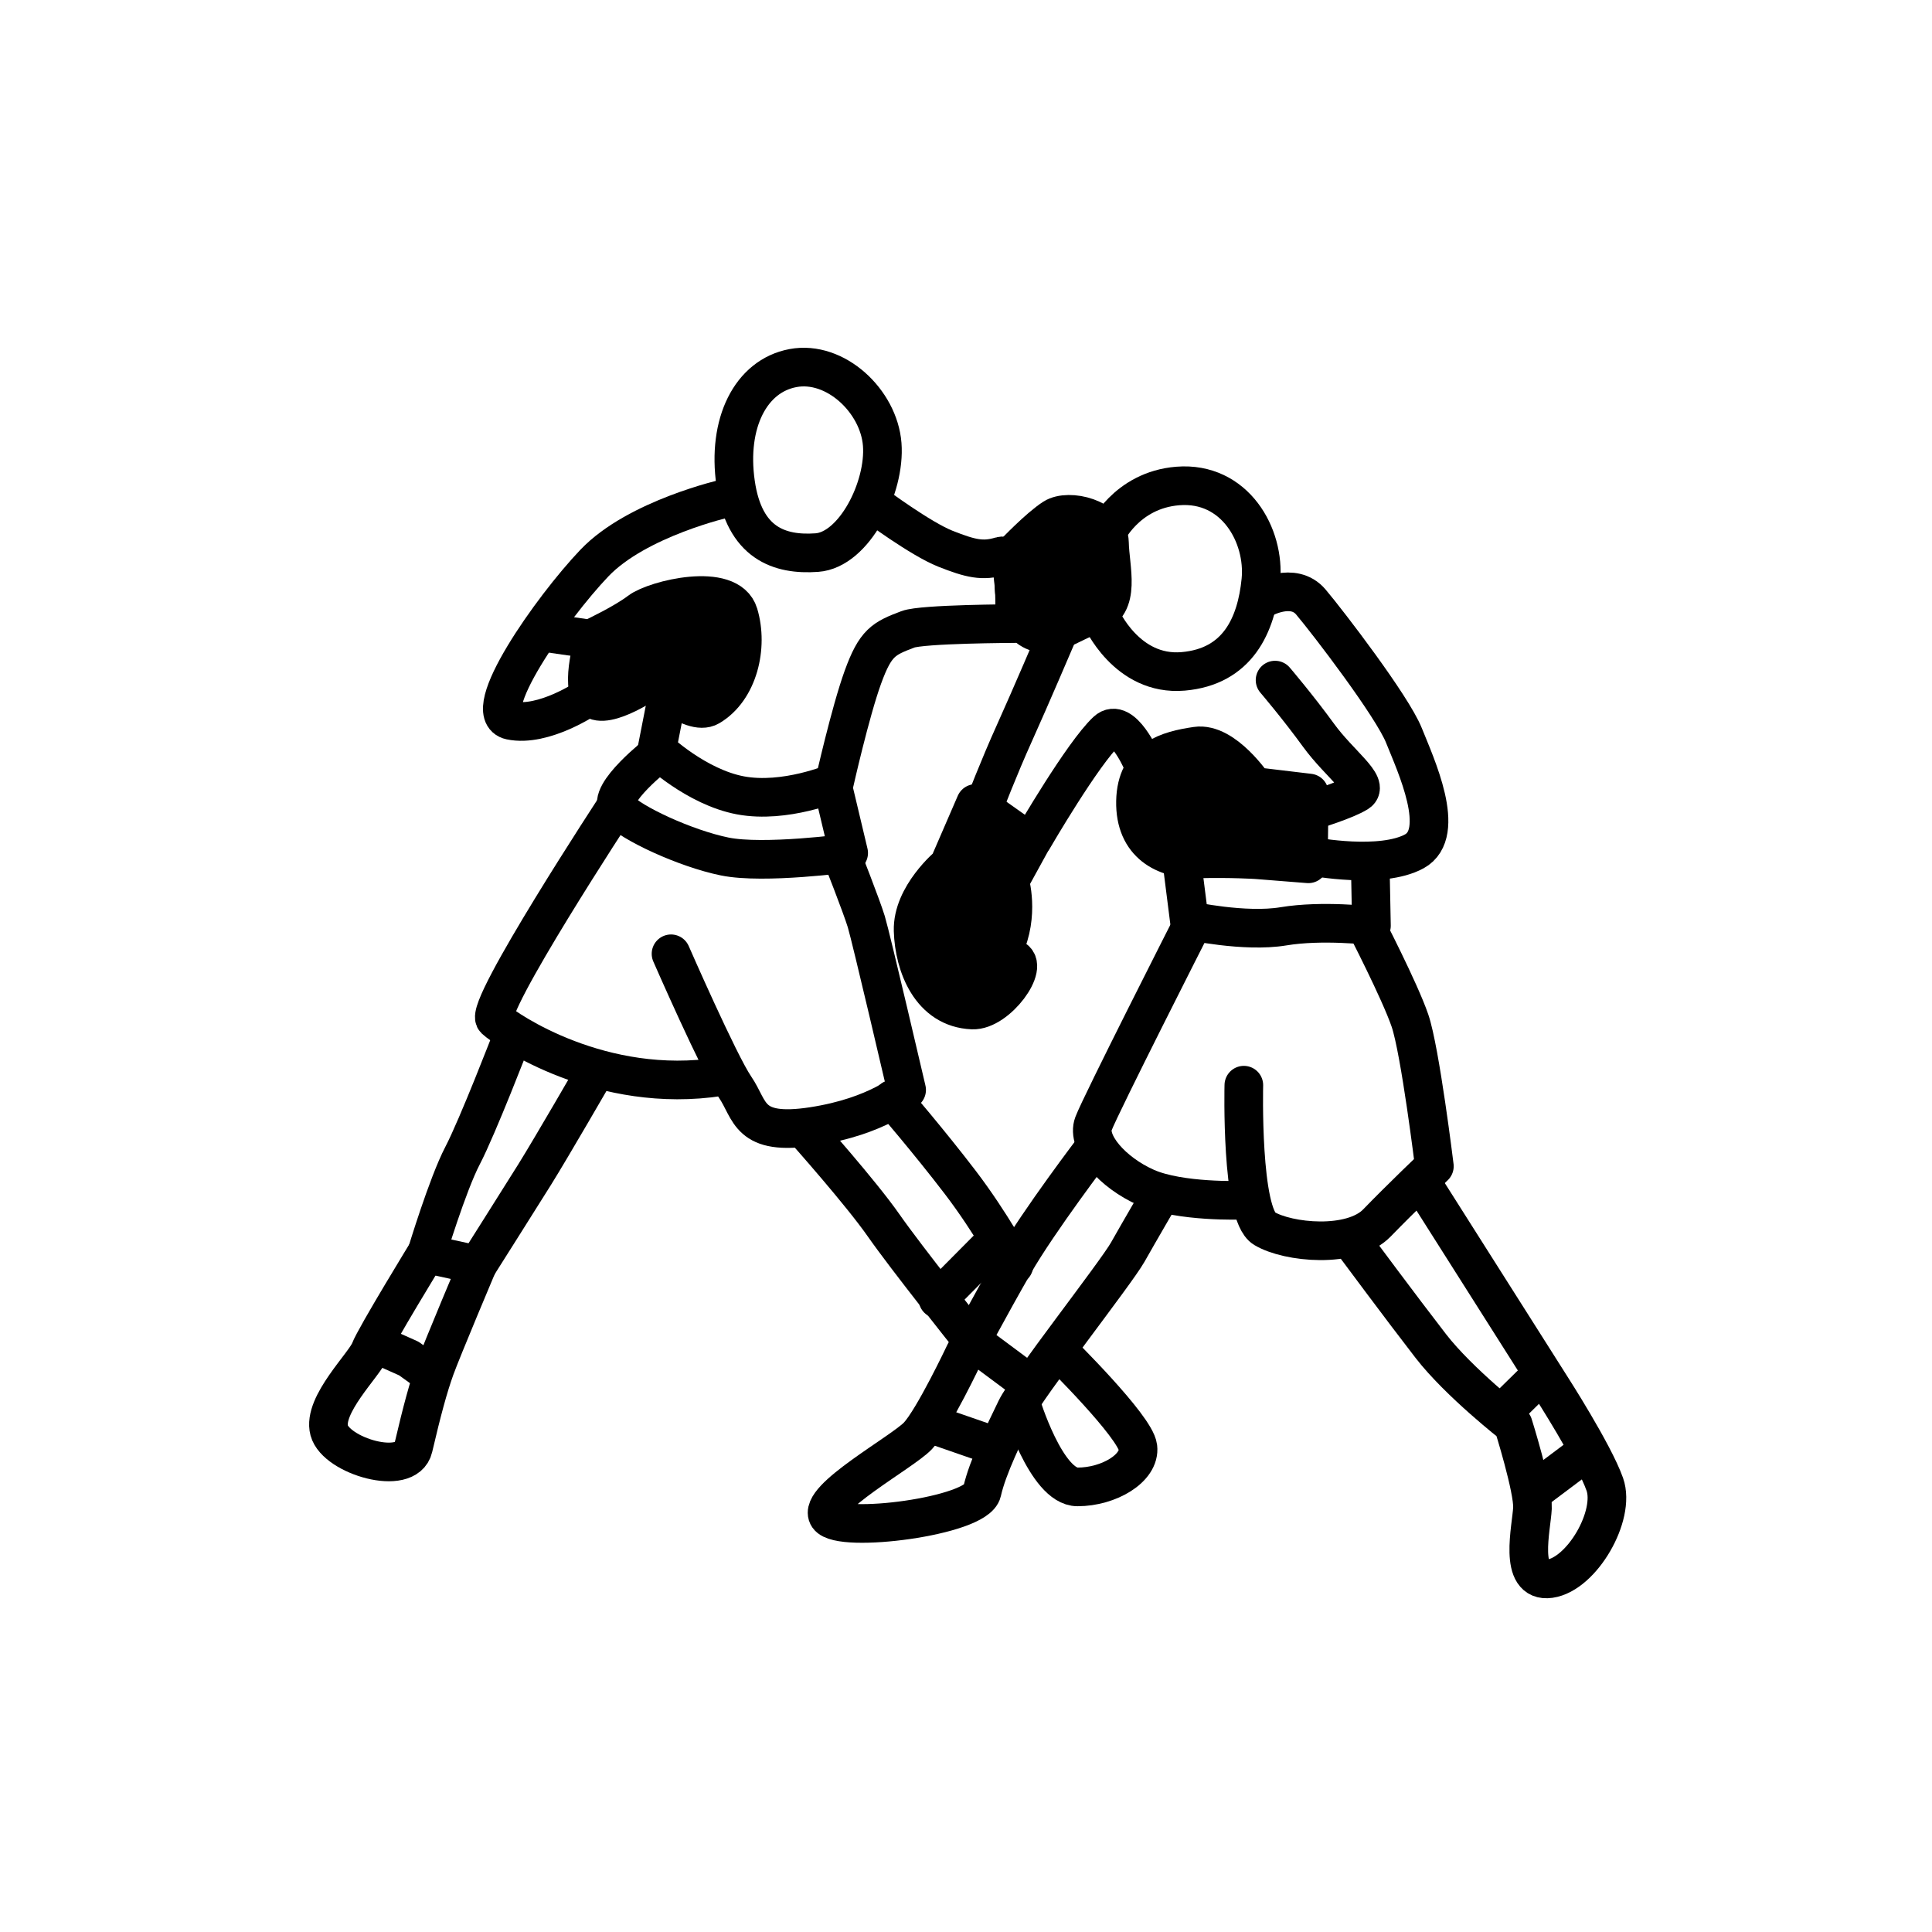 <svg width="100" height="100" viewBox="0 0 100 100" fill="none" xmlns="http://www.w3.org/2000/svg">
<path d="M31.924 41.687C31.924 41.687 25.021 52.206 25.622 52.767C26.222 53.325 31.153 56.685 37.289 55.728" stroke="black" stroke-width="2" stroke-miterlimit="10" stroke-linecap="round" stroke-linejoin="round"/>
<path d="M26.486 53.742C26.486 53.742 24.722 58.321 23.942 59.813C23.162 61.305 22.077 64.9 22.077 64.9L24.722 65.477C24.722 65.477 26.825 62.153 27.673 60.796C28.52 59.44 30.793 55.506 30.793 55.506" stroke="black" stroke-width="2" stroke-miterlimit="10" stroke-linecap="round" stroke-linejoin="round"/>
<path d="M22.178 64.698C22.178 64.698 19.419 69.198 19.148 69.91C18.876 70.623 16.683 72.718 17.039 74.04C17.395 75.362 21.041 76.448 21.394 74.936C21.851 72.98 22.178 71.785 22.518 70.835C22.857 69.886 24.79 65.308 24.79 65.308" stroke="black" stroke-width="2" stroke-miterlimit="10" stroke-linecap="round" stroke-linejoin="round"/>
<path d="M19.96 69.781L21.161 70.317L22.058 70.963" stroke="black" stroke-width="2" stroke-miterlimit="10" stroke-linecap="round" stroke-linejoin="round"/>
<path d="M37.61 25.782C37.61 25.782 32.985 26.817 30.767 29.143C28.549 31.47 24.712 36.928 26.427 37.289C28.141 37.651 30.411 36.105 30.411 36.105" stroke="black" stroke-width="2" stroke-miterlimit="10" stroke-linecap="round" stroke-linejoin="round"/>
<path d="M30.677 36.151C29.993 35.481 30.788 32.965 30.788 32.965C30.788 32.965 32.304 32.249 33.104 31.64C33.905 31.032 37.724 30.088 38.234 31.785C38.743 33.481 38.216 35.697 36.724 36.573C35.785 37.124 33.741 35.16 33.741 35.16C33.741 35.16 31.362 36.819 30.677 36.151Z" fill="black" stroke="black" stroke-width="2" stroke-miterlimit="10" stroke-linecap="round" stroke-linejoin="round"/>
<path d="M38.075 25.015C37.628 21.904 38.853 19.462 41.044 19.052C43.235 18.64 45.487 20.759 45.663 22.997C45.838 25.233 44.207 28.465 42.28 28.602C40.353 28.741 38.521 28.127 38.075 25.015Z" stroke="black" stroke-width="2" stroke-miterlimit="10" stroke-linecap="round" stroke-linejoin="round"/>
<path d="M45.27 26.123C45.27 26.123 47.645 27.891 48.937 28.403C50.23 28.914 50.865 29.067 51.797 28.786C52.73 28.504 52.493 32.277 52.493 32.277C52.493 32.277 47.74 32.292 46.994 32.574C45.739 33.049 45.315 33.252 44.662 35.054C44.009 36.855 43.188 40.512 43.188 40.512C43.188 40.512 40.631 41.597 38.333 41.169C36.036 40.741 33.999 38.801 33.999 38.801L34.525 36.118" stroke="black" stroke-width="2" stroke-miterlimit="10" stroke-linecap="round" stroke-linejoin="round"/>
<path d="M34.113 38.963C34.113 38.963 31.345 41.109 31.994 41.855C32.644 42.601 35.488 43.921 37.515 44.333C39.542 44.745 43.927 44.15 43.927 44.15L43.117 40.744" stroke="black" stroke-width="2" stroke-miterlimit="10" stroke-linecap="round" stroke-linejoin="round"/>
<path d="M34.732 49.368C34.732 49.368 37.219 55.06 38.046 56.267C38.872 57.473 38.686 58.819 42.071 58.301C45.455 57.782 46.927 56.414 46.927 56.414C46.927 56.414 45.084 48.508 44.839 47.706C44.595 46.904 43.547 44.243 43.547 44.243" stroke="black" stroke-width="2" stroke-miterlimit="10" stroke-linecap="round" stroke-linejoin="round"/>
<path d="M54.69 32.929C54.69 32.929 53.318 36.147 52.509 37.937C51.699 39.727 50.932 41.73 50.932 41.73" stroke="black" stroke-width="2" stroke-miterlimit="10" stroke-linecap="round" stroke-linejoin="round"/>
<path d="M53.319 43.59L50.492 41.588L49.108 44.783C49.108 44.783 47.209 46.359 47.263 48.173C47.317 49.986 48.175 52.189 50.331 52.278C51.618 52.33 53.338 49.944 52.429 49.61C51.521 49.275 49.768 48.057 50.241 47.12" stroke="black" stroke-width="2" stroke-miterlimit="10" stroke-linecap="round" stroke-linejoin="round"/>
<path d="M51.96 49.09C52.794 47.331 52.258 45.603 52.258 45.603L53.42 43.487" stroke="black" stroke-width="2" stroke-miterlimit="10" stroke-linecap="round" stroke-linejoin="round"/>
<path d="M53.489 43.391C53.489 43.391 56.04 38.995 57.281 37.836C58.082 37.087 59.081 39.353 59.081 39.353" stroke="black" stroke-width="2" stroke-miterlimit="10" stroke-linecap="round" stroke-linejoin="round"/>
<path d="M64.909 40.706C64.909 40.706 63.375 38.405 61.926 38.618C60.477 38.831 58.815 39.257 58.773 41.473C58.73 43.689 60.307 44.498 62.011 44.456C63.716 44.413 65.037 44.498 65.037 44.498L67.721 44.711L67.764 41.047L64.909 40.706Z" fill="black" stroke="black" stroke-width="2" stroke-miterlimit="10" stroke-linecap="round" stroke-linejoin="round"/>
<path d="M61.17 44.572L61.56 47.651C61.56 47.651 64.425 48.279 66.432 47.946C68.439 47.611 70.986 47.916 70.986 47.916L70.926 44.852" stroke="black" stroke-width="2" stroke-miterlimit="10" stroke-linecap="round" stroke-linejoin="round"/>
<path d="M61.656 47.95C61.656 47.95 56.964 57.188 56.597 58.166C56.23 59.144 57.575 60.692 59.328 61.467C61.08 62.241 64.286 62.123 64.286 62.123" stroke="black" stroke-width="2" stroke-miterlimit="10" stroke-linecap="round" stroke-linejoin="round"/>
<path d="M56.662 59.386C56.662 59.386 53.77 63.178 52.49 65.406C51.21 67.634 49.93 70.052 49.93 70.052C49.93 70.052 48.319 73.465 47.513 74.318C46.707 75.171 42.251 77.589 42.867 78.49C43.484 79.39 50.547 78.49 50.831 77.21C51.115 75.93 52.016 74.129 52.585 72.943C53.154 71.758 57.751 65.907 58.368 64.817C58.984 63.727 60.09 61.83 60.09 61.83" stroke="black" stroke-width="2" stroke-miterlimit="10" stroke-linecap="round" stroke-linejoin="round"/>
<path d="M48.032 73.65L51.217 74.754" stroke="black" stroke-width="2" stroke-miterlimit="10" stroke-linecap="round" stroke-linejoin="round"/>
<path d="M50.324 69.416L53.039 71.435" stroke="black" stroke-width="2" stroke-miterlimit="10" stroke-linecap="round" stroke-linejoin="round"/>
<path d="M64.381 56.169C64.381 56.169 64.218 62.852 65.44 63.586C66.663 64.319 69.964 64.645 71.268 63.301C72.572 61.956 74.243 60.366 74.243 60.366C74.243 60.366 73.509 54.376 72.98 52.827C72.45 51.279 70.657 47.815 70.657 47.815" stroke="black" stroke-width="2" stroke-miterlimit="10" stroke-linecap="round" stroke-linejoin="round"/>
<path d="M70.052 64.356C70.052 64.356 72.589 67.775 74.059 69.672C75.528 71.568 78.325 73.748 78.325 73.748C78.325 73.748 79.368 77.066 79.32 78.062C79.273 79.057 78.562 81.949 80.221 81.712C81.88 81.475 83.634 78.441 83.065 76.829C82.496 75.218 80.268 71.757 80.268 71.757L73.63 61.285" stroke="black" stroke-width="2" stroke-miterlimit="10" stroke-linecap="round" stroke-linejoin="round"/>
<path d="M79.321 77.241L81.977 75.247" stroke="black" stroke-width="2" stroke-miterlimit="10" stroke-linecap="round" stroke-linejoin="round"/>
<path d="M77.758 73.127L79.766 71.154" stroke="black" stroke-width="2" stroke-miterlimit="10" stroke-linecap="round" stroke-linejoin="round"/>
<path d="M54.795 69.927C54.795 69.927 58.769 73.835 58.899 74.91C59.029 75.985 57.401 76.962 55.772 76.962C54.144 76.962 52.841 72.63 52.841 72.63" stroke="black" stroke-width="2" stroke-miterlimit="10" stroke-linecap="round" stroke-linejoin="round"/>
<path d="M41.719 58.548C41.719 58.548 44.56 61.738 45.741 63.432C46.923 65.125 50.164 69.186 50.164 69.186" stroke="black" stroke-width="2" stroke-miterlimit="10" stroke-linecap="round" stroke-linejoin="round"/>
<path d="M46.2 56.894C46.2 56.894 48.1 59.1 49.704 61.201C51.307 63.302 52.48 65.495 52.48 65.495" stroke="black" stroke-width="2" stroke-miterlimit="10" stroke-linecap="round" stroke-linejoin="round"/>
<path d="M48.547 67.237L51.659 64.103" stroke="black" stroke-width="2" stroke-miterlimit="10" stroke-linecap="round" stroke-linejoin="round"/>
<path d="M65.357 30.992C65.357 30.992 66.94 30.082 67.85 31.16C68.76 32.238 72.061 36.551 72.668 38.067C73.274 39.583 74.925 43.12 73.207 44.064C71.488 45.007 67.951 44.333 67.951 44.333" stroke="black" stroke-width="2" stroke-miterlimit="10" stroke-linecap="round" stroke-linejoin="round"/>
<path d="M65.997 35.202C65.997 35.202 67.176 36.583 68.254 38.066C69.332 39.548 70.916 40.626 70.276 41.031C69.635 41.435 67.951 41.94 67.951 41.94" stroke="black" stroke-width="2" stroke-miterlimit="10" stroke-linecap="round" stroke-linejoin="round"/>
<path d="M30.738 33.106L28.145 32.733" stroke="black" stroke-width="2" stroke-miterlimit="10" stroke-linejoin="round"/>
<path d="M52.505 28.631C52.505 28.631 53.763 27.308 54.538 26.811C55.313 26.314 57.402 26.811 57.426 28.087C57.452 29.436 58.064 31.309 56.6 31.812C55.337 32.245 54.241 33.277 53.217 32.482C52.193 31.687 52.505 28.631 52.505 28.631Z" fill="black" stroke="black" stroke-width="2" stroke-miterlimit="10" stroke-linecap="round" stroke-linejoin="round"/>
<path d="M57.248 27.639C57.248 27.639 58.275 25.368 60.966 25.154C63.917 24.92 65.49 27.713 65.262 30.043C65.033 32.374 64.054 34.506 61.241 34.75C58.307 35.004 56.991 31.963 56.991 31.963" stroke="black" stroke-width="2" stroke-miterlimit="10" stroke-linecap="round" stroke-linejoin="round"/>
<path d="M52.06 42.628C51.913 42.678 51.811 42.438 51.669 42.374C51.288 42.2 50.767 42.064 50.38 42.296C50.206 42.4 47.994 45.869 47.723 46.32C46.936 47.633 47.155 51.462 49.091 51.946C53.707 53.101 51.525 47.915 52.06 45.773C52.141 45.45 53.781 42.046 52.06 42.628Z" fill="black"/>
<path d="M69.695 40.932L69.615 40.612L69.695 40.932Z" fill="black"/>
</svg>
